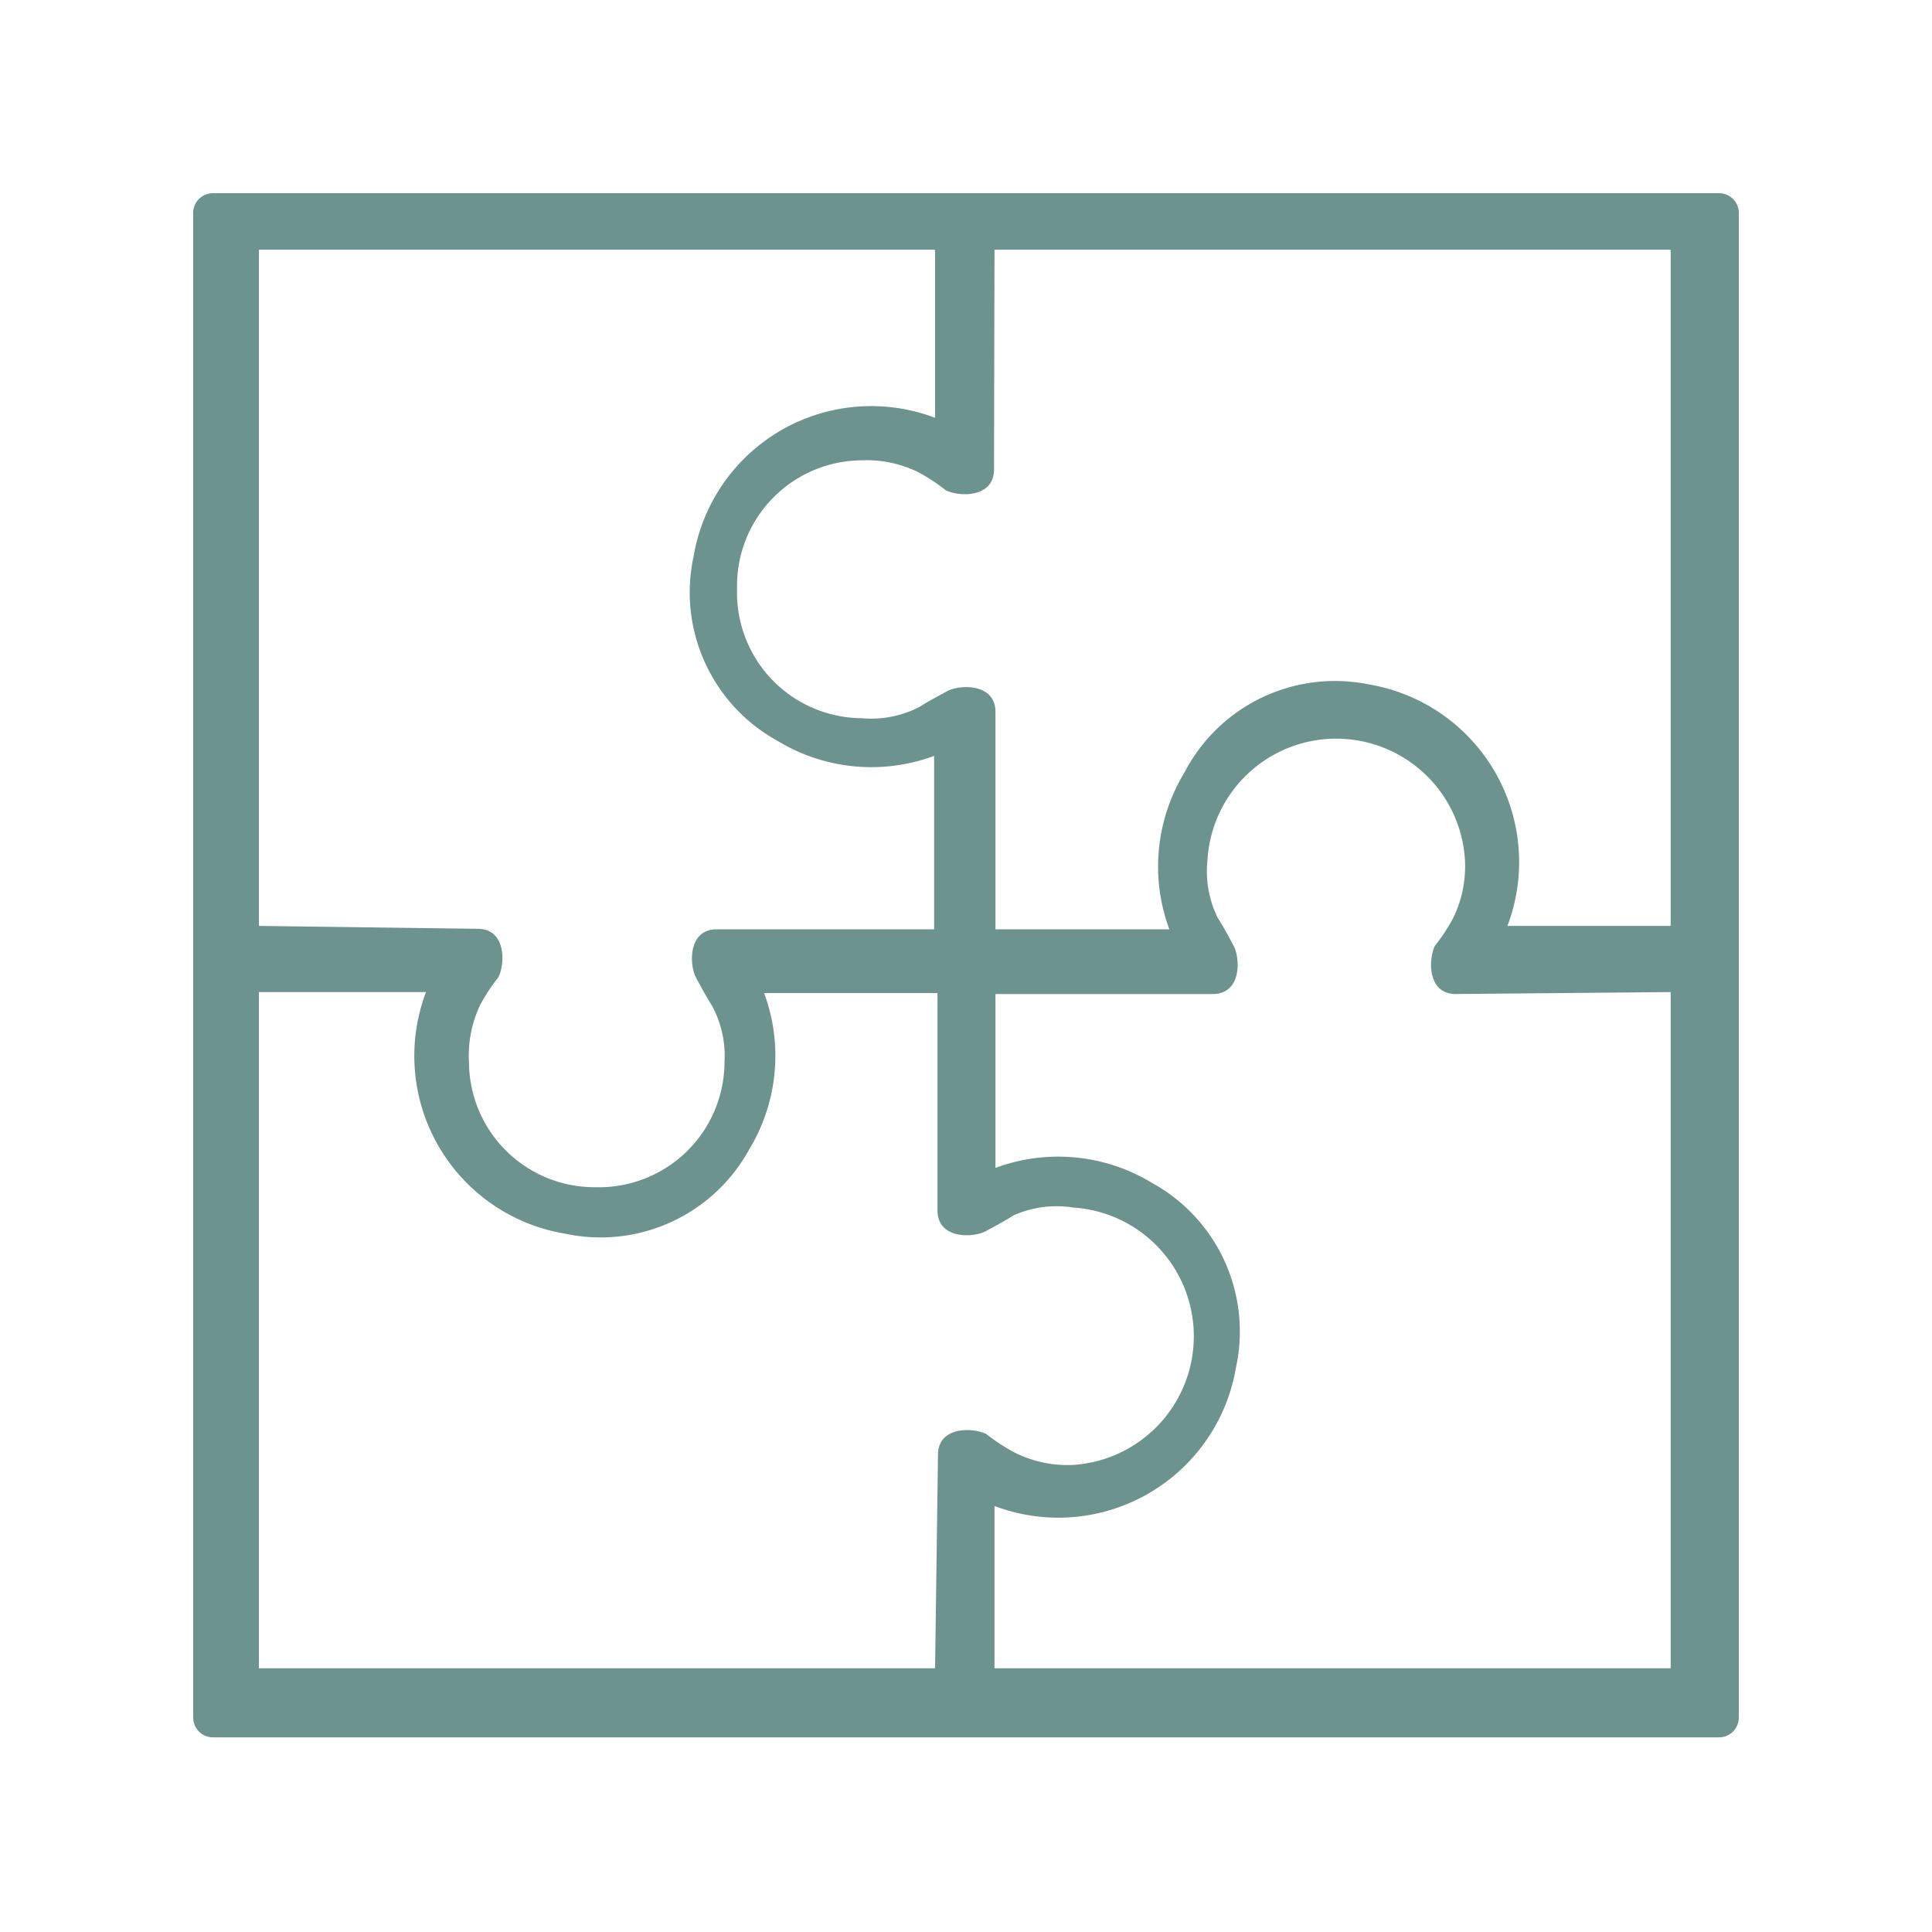 <svg id="Capa_1" data-name="Capa 1" xmlns="http://www.w3.org/2000/svg" viewBox="0 0 40 40"><defs><style>.cls-1{fill:#6c938d;}</style></defs><title>ui-icon-activities</title><path class="cls-1" d="M35.59,4H4.41A.41.41,0,0,0,4,4.44V35.56a.41.41,0,0,0,.41.41H35.59a.41.41,0,0,0,.41-.41V4.44A.41.41,0,0,0,35.59,4Zm-15,1.17h14v14H31.21a3.73,3.73,0,0,0-2.87-5A3.51,3.51,0,0,0,24.52,16a3.74,3.74,0,0,0-.31,3.24H20.61v-4.5c0-.6-.74-.57-1-.43s-.44.24-.58.33a2.19,2.19,0,0,1-1.19.23,2.6,2.6,0,0,1-2.58-2.67,2.6,2.6,0,0,1,2.58-2.67A2.44,2.44,0,0,1,19,9.77a3.85,3.85,0,0,1,.58.38c.28.14,1,.16,1-.43Zm-15.23,14v-14h14V8.65a3.73,3.73,0,0,0-5,2.87,3.51,3.51,0,0,0,1.74,3.82,3.74,3.74,0,0,0,3.24.31v3.59h-4.5c-.6,0-.57.74-.43,1s.24.44.33.58A2.19,2.19,0,0,1,15,22a2.6,2.6,0,0,1-2.67,2.58A2.6,2.6,0,0,1,9.71,22a2.44,2.44,0,0,1,.23-1.19,3.85,3.85,0,0,1,.38-.58c.14-.28.16-1-.43-1Zm14,15.37h-14v-14H8.82a3.73,3.73,0,0,0,2.87,5,3.51,3.51,0,0,0,3.82-1.74,3.74,3.74,0,0,0,.31-3.24h3.59v4.5c0,.6.74.57,1,.43s.44-.24.58-.33A2.19,2.19,0,0,1,22.21,25a2.67,2.67,0,0,1,0,5.33A2.44,2.44,0,0,1,21,30.07a3.85,3.85,0,0,1-.58-.38c-.28-.14-1-.16-1,.43Zm15.23-14v14h-14V31.18a3.73,3.73,0,0,0,5-2.87,3.51,3.51,0,0,0-1.74-3.82,3.74,3.74,0,0,0-3.24-.31V20.58h4.5c.6,0,.57-.74.43-1s-.24-.44-.33-.58A2.19,2.19,0,0,1,25,17.8a2.67,2.67,0,0,1,5.33,0A2.44,2.44,0,0,1,30.09,19a3.85,3.85,0,0,1-.38.58c-.14.28-.16,1,.43,1Z"/></svg>